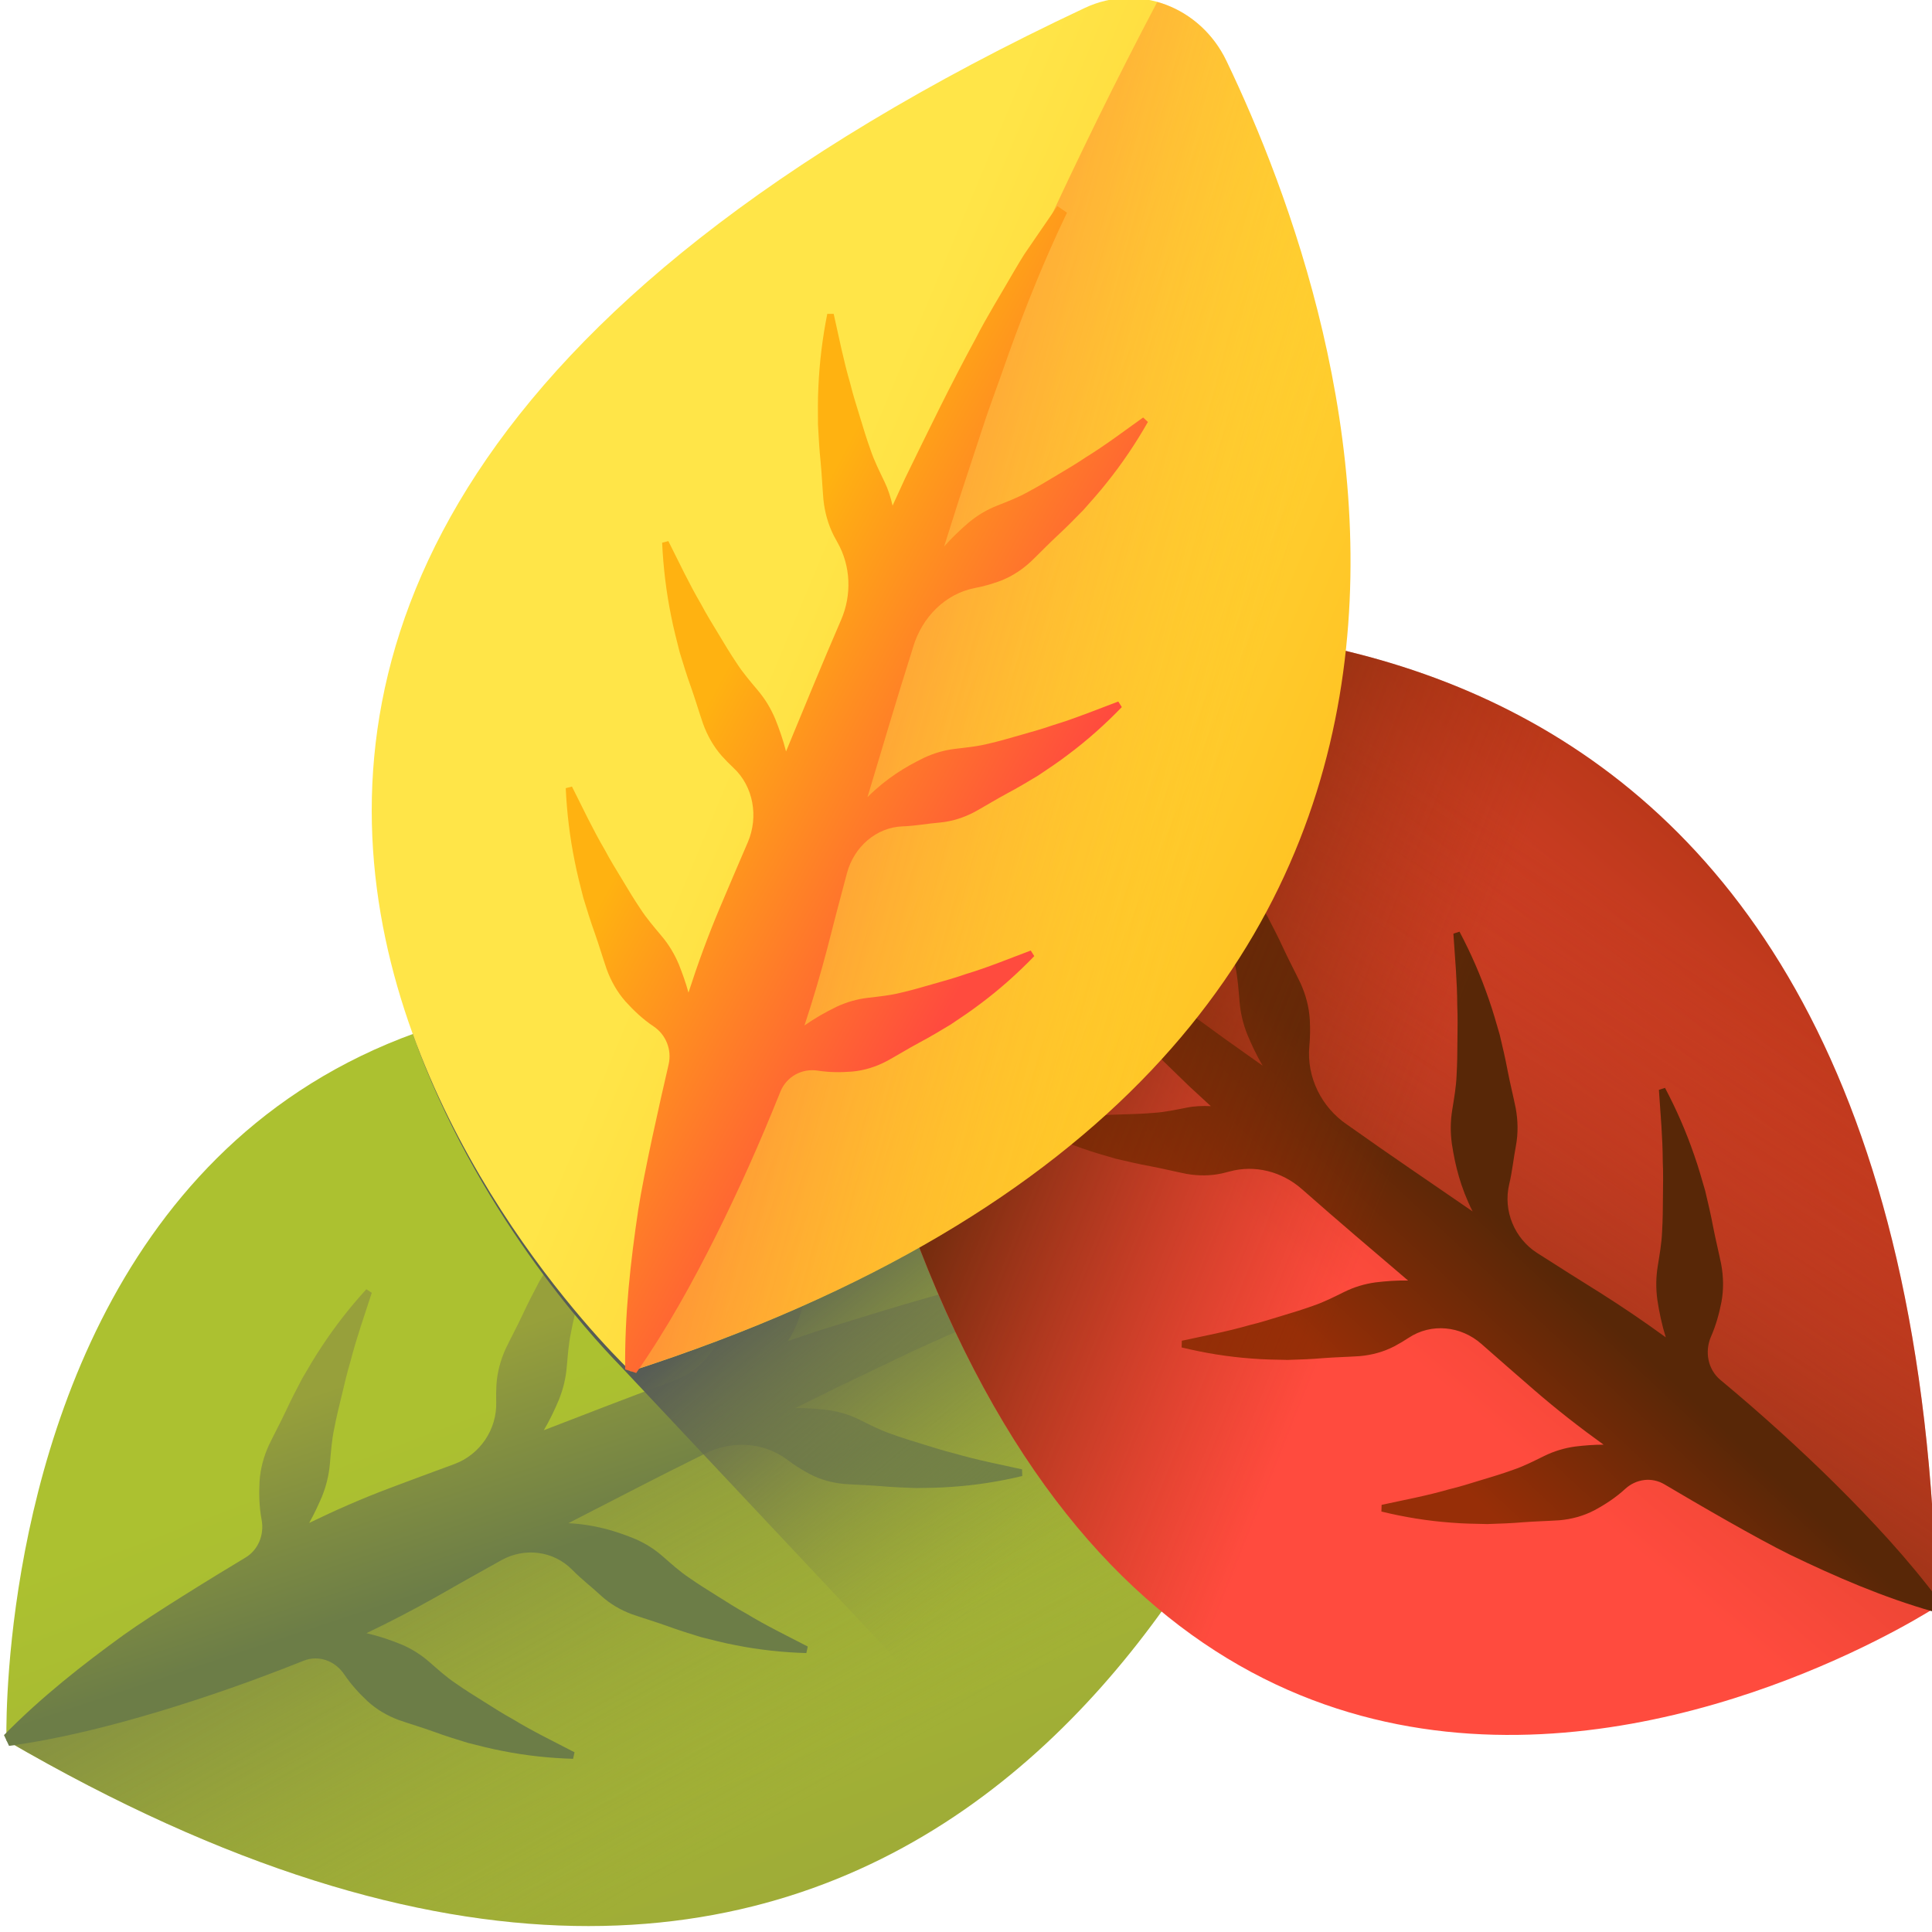 <?xml version="1.0" encoding="UTF-8"?>
<!-- Created with Inkscape (http://www.inkscape.org/) -->
<svg width="42mm" height="42mm" version="1.1" viewBox="0 0 42 42" xmlns="http://www.w3.org/2000/svg" xmlns:cc="http://creativecommons.org/ns#" xmlns:dc="http://purl.org/dc/elements/1.1/" xmlns:rdf="http://www.w3.org/1999/02/22-rdf-syntax-ns#" xmlns:xlink="http://www.w3.org/1999/xlink">
 <defs>
  <linearGradient id="a" x1="203.79" x2="350.13" y1="535.99" y2="709.34" gradientTransform="matrix(.333 .122 -.122 .333 239.13 10.72)" gradientUnits="userSpaceOnUse">
   <stop stop-color="#acc130" offset="0"/>
   <stop stop-color="#97a03b" offset="1"/>
  </linearGradient>
  <linearGradient id="c" x1="293.13" x2="159.17" y1="622.03" y2="502.71" gradientTransform="matrix(.333 .122 -.122 .333 239.13 10.72)" gradientUnits="userSpaceOnUse" xlink:href="#b"/>
  <linearGradient id="b">
   <stop stop-color="#97a03b" stop-opacity="0" offset="0"/>
   <stop stop-color="#575c55" offset="1"/>
  </linearGradient>
  <linearGradient id="d" x1="173.72" x2="208.61" y1="542.64" y2="587.67" gradientTransform="matrix(.333 .122 -.122 .333 239.13 10.72)" gradientUnits="userSpaceOnUse">
   <stop stop-color="#97a03b" offset="0"/>
   <stop stop-color="#6c7d47" offset="1"/>
  </linearGradient>
  <linearGradient id="e" x1="295.72" x2="231.11" y1="377.37" y2="298.02" gradientTransform="matrix(.353 0 0 .353 184.17 93.376)" gradientUnits="userSpaceOnUse" xlink:href="#b"/>
  <linearGradient id="f" x1="854.56" x2="1000.9" y1="-279.48" y2="-106.12" gradientTransform="matrix(-.064 -.348 .348 -.064 456.55 485.82)" gradientUnits="userSpaceOnUse">
   <stop stop-color="#ff4b3e" offset="0"/>
   <stop stop-color="#972e07" offset="1"/>
  </linearGradient>
  <linearGradient id="h" x1="943.89" x2="809.93" y1="-193.43" y2="-312.76" gradientTransform="matrix(-.064 -.348 .348 -.064 456.55 485.82)" gradientUnits="userSpaceOnUse" xlink:href="#g"/>
  <linearGradient id="g">
   <stop stop-color="#972e07" stop-opacity="0" offset="0"/>
   <stop stop-color="#582707" offset="1"/>
  </linearGradient>
  <linearGradient id="i" x1="824.48" x2="859.38" y1="-272.83" y2="-227.8" gradientTransform="matrix(-.064 -.348 .348 -.064 456.55 485.82)" gradientUnits="userSpaceOnUse">
   <stop stop-color="#972e07" offset="0"/>
   <stop stop-color="#582707" offset="1"/>
  </linearGradient>
  <linearGradient id="j" x1="365.48" x2="251" y1="303.29" y2="255.68" gradientTransform="matrix(.353 0 0 .353 184.17 93.376)" gradientUnits="userSpaceOnUse" xlink:href="#g"/>
  <linearGradient id="k" x1="351" x2="497.34" y1="-123.95" y2="49.405" gradientTransform="matrix(.318 -.157 .157 .318 164.49 244.68)" gradientUnits="userSpaceOnUse">
   <stop stop-color="#ffe548" offset="0"/>
   <stop stop-color="#ffb211" offset="1"/>
  </linearGradient>
  <linearGradient id="l" x1="440.33" x2="306.38" y1="-37.903" y2="-157.22" gradientTransform="matrix(.318 -.157 .157 .318 164.49 244.68)" gradientUnits="userSpaceOnUse">
   <stop stop-color="#ffb211" stop-opacity="0" offset="0"/>
   <stop stop-color="#ff951d" stop-opacity=".216" offset=".214"/>
   <stop stop-color="#ff6d2f" stop-opacity=".561" offset=".56"/>
   <stop stop-color="#ff543a" stop-opacity=".835" offset=".834"/>
   <stop stop-color="#ff4b3e" offset="1"/>
  </linearGradient>
  <linearGradient id="m" x1="185.27" x2="266.88" y1="179.96" y2="225.87" gradientTransform="matrix(.353 0 0 .353 184.17 93.376)" gradientUnits="userSpaceOnUse">
   <stop stop-color="#ffb211" offset="0"/>
   <stop stop-color="#ff4b3e" offset="1"/>
  </linearGradient>
 </defs>
 <g transform="translate(-33.429 -113.47)">
  <g transform="matrix(.233 0 0 .243 -9.396 90.734)" stroke-width=".353">
   <path d="m184.4 249.27s-3.074-102.53 117.53-53.478c5.034 2.046 7.521 7.72 5.682 12.832-8.843 24.579-40.425 86.833-123.21 40.645z" fill="url(#a)"/>
   <path d="m307.61 208.62c1.02-2.833 0.706-5.839-0.631-8.304-60.663 16-122.58 48.949-122.58 48.949 82.784 46.188 114.37-16.067 123.21-40.645z" fill="url(#c)"/>
   <path d="m272.89 223.6c-1.022-0.238-2.03-0.551-3.03-0.847-0.999-0.294-1.995-0.584-2.971-0.93-0.983-0.321-1.924-0.791-2.858-1.233-0.934-0.449-1.899-0.732-2.917-0.871-1.016-0.123-2.041-0.203-3.13-0.181 1.284-0.609 2.567-1.217 3.853-1.827l6.314-2.899c2.103-0.98 4.246-1.82 6.364-2.768 4.262-1.816 8.563-3.458 12.994-4.811l-0.189-1.06-3.498 0.495-1.762 0.251c-0.583 0.098-1.151 0.234-1.729 0.349-2.286 0.518-4.629 0.945-6.883 1.577-4.567 1.141-9.052 2.507-13.554 3.849-0.86 0.281-1.72 0.564-2.581 0.843 0.409-0.633 0.769-1.291 1.025-2.016 0.35-0.973 0.686-1.969 1.155-2.89 0.449-0.934 0.951-1.841 1.452-2.755 0.499-0.915 0.992-1.848 1.55-2.738 1.04-1.847 2.249-3.588 3.444-5.417l-0.411-0.434c-1.862 1.158-3.652 2.469-5.323 3.929-0.846 0.722-1.637 1.499-2.443 2.276-0.761 0.81-1.527 1.626-2.248 2.481-0.728 0.85-1.517 1.67-2.27 2.529-0.73 0.87-1.305 1.847-1.663 2.928-0.068 0.212-0.132 0.427-0.193 0.645-0.663 2.362-2.476 4.228-4.791 5.038l-0.043 0.015c-4.028 1.411-8.015 2.908-12.015 4.385 0.554-0.903 0.998-1.802 1.4-2.716 0.4-0.947 0.648-1.921 0.739-2.952 0.095-1.029 0.171-2.079 0.396-3.088 0.201-1.017 0.459-2.02 0.715-3.03 0.255-1.012 0.5-2.037 0.816-3.039 0.546-2.049 1.28-4.039 1.979-6.107l-0.506-0.318c-1.513 1.587-2.919 3.306-4.171 5.137-0.638 0.911-1.21 1.862-1.796 2.815-0.533 0.974-1.072 1.957-1.554 2.964-0.493 1.006-1.051 1.997-1.565 3.017-0.489 1.025-0.801 2.114-0.876 3.251-0.029 0.503-0.039 1.01-0.021 1.523 0.085 2.494-1.541 4.731-3.893 5.566-2.019 0.715-4.042 1.429-6.055 2.159-2.554 0.921-5.051 1.969-7.502 3.113 0.459-0.787 0.845-1.574 1.198-2.372 0.398-0.947 0.646-1.921 0.737-2.952 0.095-1.031 0.172-2.079 0.395-3.09 0.201-1.016 0.459-2.019 0.715-3.029 0.255-1.012 0.499-2.038 0.816-3.04 0.546-2.048 1.282-4.038 1.979-6.106l-0.506-0.318c-1.513 1.587-2.917 3.306-4.171 5.137-0.638 0.911-1.21 1.862-1.796 2.815-0.533 0.974-1.071 1.957-1.554 2.964-0.493 1.005-1.05 1.997-1.564 3.015-0.491 1.027-0.802 2.115-0.878 3.252-0.063 1.13-0.033 2.288 0.193 3.453 0.258 1.335-0.321 2.686-1.501 3.365-3.051 1.76-8.541 4.987-11.341 6.903-3.882 2.697-7.684 5.555-11.197 8.982l0.473 0.967c4.851-0.646 9.453-1.779 13.975-3.072 4.517-1.304 8.935-2.8 13.275-4.459 0.077-0.029 0.154-0.058 0.23-0.087 1.4-0.535 2.935-3e-3 3.795 1.224 0.635 0.903 1.381 1.684 2.168 2.392 0.856 0.751 1.844 1.304 2.915 1.685 1.083 0.361 2.177 0.67 3.236 1.035 1.053 0.375 2.128 0.692 3.193 1.006 1.087 0.263 2.163 0.533 3.258 0.73 2.181 0.415 4.389 0.641 6.58 0.7l0.135-0.583c-1.954-0.974-3.879-1.866-5.709-2.934-0.932-0.488-1.829-1.042-2.722-1.579-0.894-0.535-1.786-1.065-2.644-1.644-0.871-0.557-1.665-1.247-2.458-1.91-0.791-0.667-1.654-1.184-2.604-1.574-1.038-0.405-2.108-0.757-3.28-1.014 2.212-1.013 4.392-2.102 6.537-3.26 1.706-0.943 4.02-2.186 6.058-3.272 2.165-1.156 4.863-0.846 6.617 0.871 0.857 0.839 1.831 1.548 2.65 2.282 0.854 0.752 1.844 1.305 2.915 1.687 1.083 0.36 2.177 0.67 3.236 1.035 1.053 0.373 2.126 0.69 3.193 1.006 1.087 0.262 2.163 0.533 3.258 0.729 2.18 0.415 4.389 0.642 6.58 0.701l0.135-0.583c-1.954-0.974-3.879-1.866-5.709-2.934-0.932-0.488-1.829-1.042-2.722-1.579-0.894-0.536-1.785-1.065-2.644-1.644-0.871-0.558-1.665-1.248-2.458-1.911-0.791-0.667-1.655-1.182-2.606-1.572-1.829-0.715-3.745-1.273-6.197-1.396 4.153-2.039 8.297-4.12 12.48-6.094l0.161-0.081c2.516-1.257 5.566-1.122 7.838 0.537 0.642 0.469 1.319 0.868 2.005 1.225 1.016 0.514 2.111 0.802 3.244 0.903 1.138 0.079 2.276 0.103 3.391 0.193 1.113 0.098 2.232 0.136 3.343 0.174 1.119-0.018 2.228-0.025 3.338-0.109 2.215-0.143 4.408-0.477 6.546-0.967l-0.017-0.598c-2.136-0.455-4.222-0.836-6.262-1.413z" fill="url(#d)"/>
   <path d="m300.65 195.84c-36.324-15.077-61.241-15.889-78.336-9.759 5.8 15.67 16.536 26.899 19.323 29.639l35.881 36.62c16.058-13.078 24.737-32.312 28.721-43.615 1.811-5.133-0.638-10.83-5.589-12.885z" fill="url(#e)"/>
   <path d="m364.49 237.3s-86.86 54.561-105.62-74.275c-0.783-5.377 2.85-10.395 8.191-11.398 25.673-4.816 95.348-9.101 97.43 85.673z" fill="url(#f)"/>
   <path d="m267.06 151.62c-2.961 0.555-5.394 2.348-6.842 4.749 44.511 44.212 104.27 80.923 104.27 80.923-2.082-94.773-71.757-90.489-97.43-85.671z" fill="url(#h)"/>
   <path d="m297.56 173.99c0.313 1.003 0.553 2.03 0.803 3.041 0.252 1.012 0.506 2.016 0.703 3.033 0.219 1.012 0.291 2.06 0.382 3.091 0.087 1.031 0.331 2.006 0.726 2.956 0.408 0.937 0.86 1.862 1.429 2.789-1.174-0.799-2.35-1.599-3.526-2.398l-5.697-3.976c-1.91-1.319-3.719-2.74-5.61-4.087-3.725-2.756-7.316-5.635-10.727-8.77l-0.819 0.699 2.198 2.767 1.109 1.392c0.379 0.453 0.784 0.875 1.175 1.315 1.604 1.71 3.159 3.515 4.844 5.139 3.296 3.361 6.745 6.537 10.182 9.74 0.678 0.599 1.356 1.199 2.034 1.8-0.754-0.033-1.502-0.01-2.257 0.136-1.016 0.19-2.046 0.405-3.079 0.467-1.032 0.085-2.068 0.113-3.11 0.142-1.042 0.033-2.095 0.079-3.146 0.05-2.119 0.037-4.233-0.124-6.415-0.227l-0.167 0.573c1.94 1.02 3.978 1.899 6.084 2.602 1.05 0.364 2.121 0.653 3.2 0.955 1.083 0.245 2.175 0.493 3.277 0.682 1.101 0.197 2.208 0.462 3.329 0.677 1.12 0.19 2.253 0.19 3.367-0.048 0.218-0.048 0.437-0.102 0.655-0.16 2.372-0.624 4.899-5e-3 6.77 1.581l0.035 0.029c3.256 2.76 6.565 5.441 9.864 8.143-1.058-0.021-2.059 0.052-3.051 0.167-1.018 0.135-1.984 0.415-2.92 0.859-0.936 0.44-1.88 0.905-2.862 1.222-0.978 0.342-1.975 0.628-2.977 0.918-1 0.292-2.009 0.601-3.033 0.835-2.042 0.566-4.13 0.94-6.267 1.385l-0.019 0.598c2.136 0.5 4.328 0.842 6.543 0.995 1.108 0.09 2.217 0.101 3.336 0.124 1.111-0.033 2.23-0.068 3.345-0.161 1.116-0.084 2.253-0.105 3.391-0.178 1.133-0.097 2.23-0.379 3.248-0.889 0.448-0.23 0.892-0.48 1.324-0.754 2.107-1.335 4.859-1.067 6.77 0.54 1.64 1.378 3.278 2.762 4.928 4.127 2.088 1.736 4.255 3.358 6.484 4.895-0.912 1e-3 -1.786 0.068-2.651 0.168-1.02 0.135-1.984 0.415-2.92 0.859-0.937 0.44-1.88 0.905-2.864 1.222-0.978 0.342-1.975 0.627-2.975 0.916-1.002 0.294-2.009 0.602-3.034 0.835-2.042 0.568-4.13 0.941-6.267 1.385l-0.018 0.598c2.135 0.502 4.327 0.843 6.542 0.996 1.109 0.09 2.217 0.101 3.336 0.124 1.111-0.034 2.23-0.068 3.345-0.161 1.116-0.084 2.253-0.105 3.393-0.178 1.131-0.097 2.228-0.379 3.248-0.889 1.006-0.518 1.988-1.13 2.88-1.915 1.021-0.898 2.479-1.083 3.661-0.411 3.062 1.74 8.625 4.842 11.695 6.287 4.291 1.983 8.68 3.813 13.414 5.108l0.595-0.897c-3.012-3.857-6.32-7.253-9.723-10.497-3.412-3.236-6.938-6.288-10.567-9.19-0.063-0.051-0.128-0.103-0.192-0.154-1.17-0.936-1.488-2.529-0.867-3.892 0.459-1.006 0.755-2.044 0.966-3.08 0.215-1.119 0.192-2.25-0.022-3.368-0.237-1.116-0.524-2.217-0.746-3.314-0.211-1.097-0.481-2.184-0.748-3.262-0.325-1.072-0.635-2.136-1.021-3.179-0.747-2.091-1.667-4.109-2.727-6.03l-0.571 0.179c0.149 2.179 0.354 4.29 0.36 6.409 0.052 1.049 0.028 2.103 0.017 3.146-8e-3 1.042-0.015 2.078-0.079 3.113-0.04 1.032-0.233 2.067-0.404 3.087-0.175 1.02-0.182 2.026-0.037 3.043 0.175 1.101 0.415 2.202 0.785 3.342-1.994-1.395-4.035-2.723-6.121-3.987-1.677-0.995-3.921-2.361-5.888-3.566-2.093-1.283-3.193-3.766-2.599-6.147 0.289-1.166 0.407-2.363 0.626-3.441 0.215-1.119 0.192-2.252-0.021-3.368-0.238-1.116-0.525-2.217-0.747-3.314-0.211-1.098-0.481-2.184-0.748-3.262-0.325-1.072-0.635-2.136-1.021-3.18-0.746-2.089-1.667-4.108-2.727-6.029l-0.571 0.179c0.15 2.179 0.354 4.29 0.36 6.409 0.052 1.05 0.028 2.104 0.017 3.146-8e-3 1.042-0.015 2.079-0.079 3.113-0.04 1.032-0.233 2.067-0.404 3.087-0.174 1.021-0.182 2.026-0.037 3.044 0.309 1.938 0.799 3.874 1.935 6.05-3.861-2.549-7.754-5.068-11.574-7.676l-0.15-0.098c-2.359-1.534-3.785-4.232-3.506-7.032 0.079-0.791 0.081-1.577 0.041-2.35-0.072-1.137-0.378-2.227-0.864-3.254-0.51-1.022-1.062-2.016-1.552-3.022-0.478-1.01-1.012-1.995-1.542-2.971-0.582-0.956-1.149-1.91-1.783-2.824-1.246-1.837-2.643-3.561-4.149-5.154l-0.508 0.316c0.692 2.073 1.418 4.064 1.955 6.116z" fill="url(#i)"/>
   <path d="m364.49 237.3c-2.082-94.773-71.757-90.489-97.43-85.671-5.341 1.002-8.974 6.019-8.191 11.396 18.761 128.84 105.62 74.275 105.62 74.275z" fill="url(#j)"/>
   <path d="m242.64 216.24s-76.336-68.515 42.379-121.97c4.954-2.231 10.778-0.117 13.208 4.742 11.69 23.358 34.962 89.173-55.587 117.23z" fill="url(#k)"/>
   <path d="m298.22 99.005c-1.348-2.694-3.74-4.539-6.447-5.272-30.273 54.951-49.141 122.5-49.141 122.5 90.55-28.054 67.277-93.869 55.587-117.23z" fill="url(#l)"/>
   <path d="m285.11 134.47c-0.878 0.576-1.8 1.089-2.704 1.608-0.903 0.521-1.8 1.04-2.723 1.509-0.911 0.489-1.9 0.848-2.866 1.218-0.969 0.365-1.838 0.868-2.642 1.509-0.79 0.652-1.554 1.339-2.29 2.142 0.445-1.349 0.89-2.698 1.337-4.05l2.256-6.571c0.743-2.199 1.612-4.328 2.388-6.517 1.626-4.338 3.405-8.584 5.483-12.725l-0.897-0.594-2.057 2.873-1.034 1.448c-0.331 0.491-0.626 0.995-0.94 1.492-1.203 2.012-2.511 4.003-3.609 6.07-2.325 4.093-4.432 8.281-6.566 12.467-0.389 0.816-0.78 1.634-1.17 2.45-0.175-0.733-0.405-1.447-0.751-2.133-0.463-0.925-0.952-1.855-1.295-2.83-0.367-0.969-0.678-1.958-0.992-2.952-0.318-0.992-0.653-1.993-0.912-3.011-0.619-2.027-1.046-4.105-1.545-6.23l-0.598-3e-3c-0.446 2.147-0.732 4.348-0.83 6.565-0.061 1.111-0.044 2.219-0.037 3.339 0.061 1.109 0.124 2.227 0.245 3.338 0.112 1.113 0.163 2.25 0.263 3.387 0.125 1.13 0.437 2.219 0.972 3.225 0.107 0.196 0.219 0.391 0.333 0.586 1.253 2.108 1.353 4.709 0.342 6.943l-0.018 0.041c-1.758 3.89-3.426 7.808-5.117 11.723-0.271-1.022-0.616-1.965-0.999-2.887-0.411-0.943-0.945-1.794-1.629-2.571-0.679-0.78-1.386-1.559-1.962-2.417-0.597-0.846-1.147-1.725-1.699-2.609-0.557-0.882-1.131-1.767-1.637-2.687-1.107-1.808-2.039-3.712-3.055-5.646l-0.58 0.147c0.106 2.19 0.38 4.392 0.841 6.564 0.219 1.09 0.514 2.159 0.799 3.243 0.338 1.058 0.678 2.125 1.073 3.17 0.387 1.05 0.719 2.139 1.104 3.214 0.404 1.062 0.977 2.039 1.747 2.879 0.345 0.367 0.706 0.725 1.089 1.065 1.863 1.659 2.361 4.379 1.342 6.657-0.875 1.957-1.754 3.911-2.614 5.873-1.094 2.485-2.059 5.015-2.923 7.579-0.252-0.876-0.557-1.698-0.89-2.502-0.411-0.943-0.945-1.796-1.629-2.571-0.679-0.78-1.386-1.559-1.962-2.417-0.597-0.846-1.147-1.727-1.699-2.609-0.557-0.882-1.13-1.767-1.637-2.687-1.107-1.808-2.039-3.712-3.055-5.646l-0.58 0.147c0.106 2.19 0.38 4.392 0.842 6.562 0.219 1.091 0.513 2.161 0.798 3.243 0.338 1.058 0.678 2.125 1.073 3.171 0.387 1.05 0.721 2.137 1.104 3.212 0.404 1.062 0.978 2.039 1.747 2.879 0.776 0.825 1.634 1.603 2.633 2.243 1.145 0.734 1.722 2.085 1.401 3.408-0.831 3.423-2.283 9.623-2.829 12.973-0.726 4.672-1.28 9.394-1.224 14.301l1.027 0.325c2.88-3.956 5.235-8.07 7.419-12.234 2.172-4.17 4.138-8.399 5.931-12.686 0.032-0.076 0.063-0.15 0.095-0.226 0.579-1.382 2.023-2.126 3.504-1.903 1.091 0.164 2.172 0.163 3.226 0.081 1.134-0.101 2.217-0.434 3.232-0.947 1.009-0.535 1.987-1.113 2.982-1.627 0.998-0.504 1.968-1.062 2.931-1.618 0.941-0.606 1.878-1.198 2.775-1.855 1.805-1.293 3.493-2.734 5.048-4.279l-0.329-0.5c-2.053 0.743-4.027 1.52-6.062 2.108-0.995 0.338-2.016 0.605-3.021 0.881-1.005 0.278-2.004 0.557-3.015 0.78-1.005 0.245-2.052 0.343-3.079 0.46-1.029 0.113-1.998 0.382-2.937 0.801-1.01 0.471-2.002 1.005-2.997 1.674 0.792-2.301 1.509-4.627 2.151-6.981 0.495-1.887 1.192-4.419 1.811-6.642 0.657-2.365 2.744-4.105 5.197-4.189 1.199-0.041 2.384-0.259 3.48-0.343 1.135-0.101 2.217-0.435 3.232-0.947 1.009-0.536 1.987-1.115 2.982-1.629 0.996-0.504 1.968-1.062 2.931-1.616 0.941-0.606 1.878-1.199 2.775-1.856 1.805-1.291 3.493-2.733 5.048-4.279l-0.329-0.499c-2.053 0.741-4.027 1.519-6.063 2.108-0.995 0.338-2.015 0.604-3.021 0.881-1.005 0.278-2.002 0.557-3.014 0.78-1.005 0.245-2.052 0.343-3.079 0.46-1.029 0.113-1.998 0.382-2.937 0.801-1.779 0.831-3.506 1.834-5.286 3.524 1.39-4.414 2.742-8.848 4.199-13.237l0.054-0.172c0.825-2.69 3.028-4.804 5.796-5.304 0.783-0.142 1.539-0.354 2.271-0.605 1.073-0.382 2.037-0.976 2.891-1.725 0.842-0.77 1.645-1.577 2.479-2.322 0.839-0.739 1.64-1.523 2.434-2.3 0.759-0.823 1.519-1.63 2.223-2.491 1.425-1.702 2.697-3.519 3.816-5.406l-0.444-0.401c-1.802 1.233-3.518 2.479-5.343 3.559z" fill="url(#m)"/>
  </g>
 </g>
</svg>
